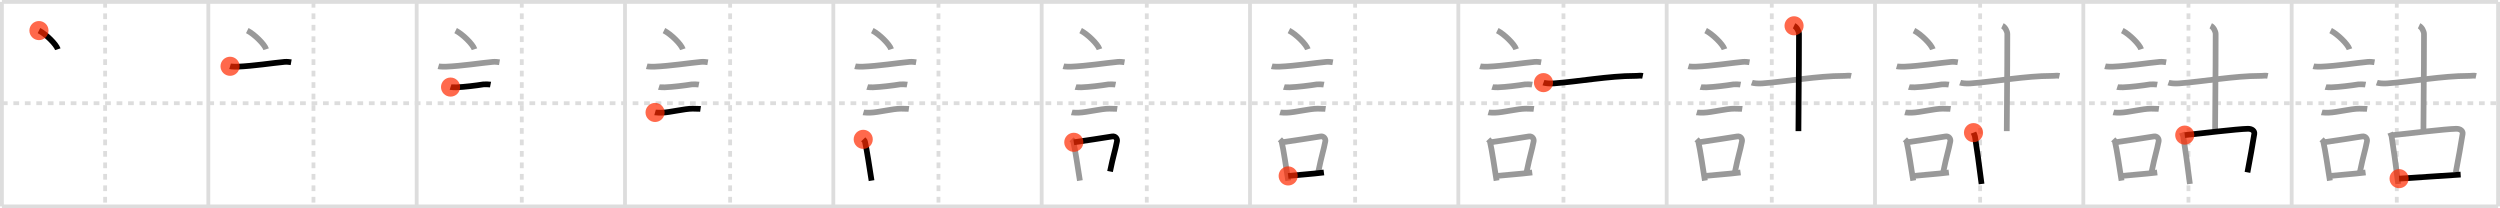 <svg width="1308px" height="109px" viewBox="0 0 1308 109" xmlns="http://www.w3.org/2000/svg" xmlns:xlink="http://www.w3.org/1999/xlink" xml:space="preserve" version="1.1"  baseProfile="full">
<line x1="1" y1="1" x2="1307" y2="1" style="stroke:#ddd;stroke-width:2" />
<line x1="1" y1="1" x2="1" y2="108" style="stroke:#ddd;stroke-width:2" />
<line x1="1" y1="108" x2="1307" y2="108" style="stroke:#ddd;stroke-width:2" />
<line x1="1307" y1="1" x2="1307" y2="108" style="stroke:#ddd;stroke-width:2" />
<line x1="109" y1="1" x2="109" y2="108" style="stroke:#ddd;stroke-width:2" />
<line x1="218" y1="1" x2="218" y2="108" style="stroke:#ddd;stroke-width:2" />
<line x1="327" y1="1" x2="327" y2="108" style="stroke:#ddd;stroke-width:2" />
<line x1="436" y1="1" x2="436" y2="108" style="stroke:#ddd;stroke-width:2" />
<line x1="545" y1="1" x2="545" y2="108" style="stroke:#ddd;stroke-width:2" />
<line x1="654" y1="1" x2="654" y2="108" style="stroke:#ddd;stroke-width:2" />
<line x1="763" y1="1" x2="763" y2="108" style="stroke:#ddd;stroke-width:2" />
<line x1="872" y1="1" x2="872" y2="108" style="stroke:#ddd;stroke-width:2" />
<line x1="981" y1="1" x2="981" y2="108" style="stroke:#ddd;stroke-width:2" />
<line x1="1090" y1="1" x2="1090" y2="108" style="stroke:#ddd;stroke-width:2" />
<line x1="1199" y1="1" x2="1199" y2="108" style="stroke:#ddd;stroke-width:2" />
<line x1="1" y1="54" x2="1307" y2="54" style="stroke:#ddd;stroke-width:2;stroke-dasharray:3 3" />
<line x1="55" y1="1" x2="55" y2="108" style="stroke:#ddd;stroke-width:2;stroke-dasharray:3 3" />
<line x1="164" y1="1" x2="164" y2="108" style="stroke:#ddd;stroke-width:2;stroke-dasharray:3 3" />
<line x1="273" y1="1" x2="273" y2="108" style="stroke:#ddd;stroke-width:2;stroke-dasharray:3 3" />
<line x1="382" y1="1" x2="382" y2="108" style="stroke:#ddd;stroke-width:2;stroke-dasharray:3 3" />
<line x1="491" y1="1" x2="491" y2="108" style="stroke:#ddd;stroke-width:2;stroke-dasharray:3 3" />
<line x1="600" y1="1" x2="600" y2="108" style="stroke:#ddd;stroke-width:2;stroke-dasharray:3 3" />
<line x1="709" y1="1" x2="709" y2="108" style="stroke:#ddd;stroke-width:2;stroke-dasharray:3 3" />
<line x1="818" y1="1" x2="818" y2="108" style="stroke:#ddd;stroke-width:2;stroke-dasharray:3 3" />
<line x1="927" y1="1" x2="927" y2="108" style="stroke:#ddd;stroke-width:2;stroke-dasharray:3 3" />
<line x1="1036" y1="1" x2="1036" y2="108" style="stroke:#ddd;stroke-width:2;stroke-dasharray:3 3" />
<line x1="1145" y1="1" x2="1145" y2="108" style="stroke:#ddd;stroke-width:2;stroke-dasharray:3 3" />
<line x1="1254" y1="1" x2="1254" y2="108" style="stroke:#ddd;stroke-width:2;stroke-dasharray:3 3" />
<path d="M20.38,16c3.48,1.72,9,7.07,9.87,9.75" style="fill:none;stroke:black;stroke-width:3" />
<circle cx="20.38" cy="16.0" r="5" stroke-width="0" fill="#FF2A00" opacity="0.7" />
<path d="M129.38,16c3.48,1.72,9,7.07,9.87,9.75" style="fill:none;stroke:#999;stroke-width:3" />
<path d="M120.37,34.68c0.69,0.2,3.29,0.23,3.98,0.2c8.46-0.37,17.9-1.88,24.56-2.51c1.14-0.11,2.86,0.1,3.43,0.2" style="fill:none;stroke:black;stroke-width:3" />
<circle cx="120.37" cy="34.68" r="5" stroke-width="0" fill="#FF2A00" opacity="0.7" />
<path d="M238.38,16c3.48,1.72,9,7.07,9.87,9.75" style="fill:none;stroke:#999;stroke-width:3" />
<path d="M229.37,34.68c0.69,0.2,3.29,0.23,3.98,0.2c8.46-0.37,17.9-1.88,24.56-2.51c1.14-0.11,2.86,0.1,3.43,0.2" style="fill:none;stroke:#999;stroke-width:3" />
<path d="M235.73,45.56c0.38,0.12,2.71,0.13,3.1,0.12c3.97-0.14,10.42-0.93,14.21-1.55c0.63-0.1,3.29,0.06,3.61,0.12" style="fill:none;stroke:black;stroke-width:3" />
<circle cx="235.73" cy="45.56" r="5" stroke-width="0" fill="#FF2A00" opacity="0.7" />
<path d="M347.38,16c3.48,1.72,9,7.07,9.87,9.75" style="fill:none;stroke:#999;stroke-width:3" />
<path d="M338.37,34.68c0.69,0.2,3.29,0.23,3.98,0.2c8.46-0.37,17.9-1.88,24.56-2.51c1.14-0.11,2.86,0.1,3.43,0.2" style="fill:none;stroke:#999;stroke-width:3" />
<path d="M344.73,45.56c0.38,0.12,2.71,0.13,3.1,0.12c3.97-0.14,10.42-0.93,14.21-1.55c0.63-0.1,3.29,0.06,3.61,0.12" style="fill:none;stroke:#999;stroke-width:3" />
<path d="M342.73,58.83c0.43,0.12,3.07,0.13,3.5,0.12c4.49-0.13,11.8-2.11,16.22-2.09c0.72,0,3.72,0.06,4.08,0.11" style="fill:none;stroke:black;stroke-width:3" />
<circle cx="342.73" cy="58.83" r="5" stroke-width="0" fill="#FF2A00" opacity="0.7" />
<path d="M456.38,16c3.48,1.72,9,7.07,9.87,9.75" style="fill:none;stroke:#999;stroke-width:3" />
<path d="M447.37,34.68c0.69,0.2,3.29,0.23,3.98,0.2c8.46-0.37,17.9-1.88,24.56-2.51c1.14-0.11,2.86,0.1,3.43,0.2" style="fill:none;stroke:#999;stroke-width:3" />
<path d="M453.73,45.56c0.38,0.12,2.71,0.13,3.1,0.12c3.97-0.14,10.42-0.93,14.21-1.55c0.63-0.1,3.29,0.06,3.61,0.12" style="fill:none;stroke:#999;stroke-width:3" />
<path d="M451.73,58.83c0.43,0.12,3.07,0.13,3.5,0.12c4.49-0.13,11.8-2.11,16.22-2.09c0.72,0,3.72,0.06,4.08,0.11" style="fill:none;stroke:#999;stroke-width:3" />
<path d="M451.64,72.9c0.37,0.39,0.79,0.69,0.91,1.2C453.6,78.57,454.94,87.95,456.0,94.5" style="fill:none;stroke:black;stroke-width:3" />
<circle cx="451.64" cy="72.9" r="5" stroke-width="0" fill="#FF2A00" opacity="0.7" />
<path d="M565.38,16c3.48,1.72,9,7.07,9.87,9.75" style="fill:none;stroke:#999;stroke-width:3" />
<path d="M556.37,34.68c0.69,0.2,3.29,0.23,3.98,0.2c8.46-0.37,17.9-1.88,24.56-2.51c1.14-0.11,2.86,0.1,3.43,0.2" style="fill:none;stroke:#999;stroke-width:3" />
<path d="M562.73,45.56c0.38,0.12,2.71,0.13,3.1,0.12c3.97-0.14,10.42-0.93,14.21-1.55c0.63-0.1,3.29,0.06,3.61,0.12" style="fill:none;stroke:#999;stroke-width:3" />
<path d="M560.73,58.83c0.43,0.12,3.07,0.13,3.5,0.12c4.49-0.13,11.8-2.11,16.22-2.09c0.72,0,3.72,0.06,4.08,0.11" style="fill:none;stroke:#999;stroke-width:3" />
<path d="M560.64,72.9c0.37,0.39,0.79,0.69,0.91,1.2C562.6,78.57,563.94,87.95,565.0,94.5" style="fill:none;stroke:#999;stroke-width:3" />
<path d="M561.81,74.45c7.24-1.09,13.47-1.96,20.15-3.07c1.68-0.27,2.69,1.27,2.45,2.53c-1,5.21-1.87,7.13-3.64,15.81" style="fill:none;stroke:black;stroke-width:3" />
<circle cx="561.81" cy="74.45" r="5" stroke-width="0" fill="#FF2A00" opacity="0.7" />
<path d="M674.38,16c3.48,1.72,9,7.07,9.87,9.75" style="fill:none;stroke:#999;stroke-width:3" />
<path d="M665.37,34.68c0.69,0.2,3.29,0.23,3.98,0.2c8.46-0.37,17.9-1.88,24.56-2.51c1.14-0.11,2.86,0.1,3.43,0.2" style="fill:none;stroke:#999;stroke-width:3" />
<path d="M671.73,45.56c0.38,0.12,2.71,0.13,3.1,0.12c3.97-0.14,10.42-0.93,14.21-1.55c0.63-0.1,3.29,0.06,3.61,0.12" style="fill:none;stroke:#999;stroke-width:3" />
<path d="M669.73,58.83c0.43,0.12,3.07,0.13,3.5,0.12c4.49-0.13,11.8-2.11,16.22-2.09c0.72,0,3.72,0.06,4.08,0.11" style="fill:none;stroke:#999;stroke-width:3" />
<path d="M669.64,72.9c0.37,0.39,0.79,0.69,0.91,1.2C671.6,78.57,672.94,87.95,674.0,94.5" style="fill:none;stroke:#999;stroke-width:3" />
<path d="M670.81,74.45c7.24-1.09,13.47-1.96,20.15-3.07c1.68-0.27,2.69,1.27,2.45,2.53c-1,5.21-1.87,7.13-3.64,15.81" style="fill:none;stroke:#999;stroke-width:3" />
<path d="M673.97,92.05c4.8-0.54,12.1-0.97,18.69-1.81" style="fill:none;stroke:black;stroke-width:3" />
<circle cx="673.97" cy="92.05" r="5" stroke-width="0" fill="#FF2A00" opacity="0.7" />
<path d="M783.38,16c3.48,1.72,9,7.07,9.87,9.75" style="fill:none;stroke:#999;stroke-width:3" />
<path d="M774.37,34.68c0.69,0.2,3.29,0.23,3.98,0.2c8.46-0.37,17.9-1.88,24.56-2.51c1.14-0.11,2.86,0.1,3.43,0.2" style="fill:none;stroke:#999;stroke-width:3" />
<path d="M780.73,45.56c0.38,0.12,2.71,0.13,3.1,0.12c3.97-0.14,10.42-0.93,14.21-1.55c0.63-0.1,3.29,0.06,3.61,0.12" style="fill:none;stroke:#999;stroke-width:3" />
<path d="M778.73,58.83c0.43,0.12,3.07,0.13,3.5,0.12c4.49-0.13,11.8-2.11,16.22-2.09c0.72,0,3.72,0.06,4.08,0.11" style="fill:none;stroke:#999;stroke-width:3" />
<path d="M778.64,72.9c0.37,0.39,0.79,0.69,0.91,1.2C780.6,78.57,781.94,87.95,783.0,94.5" style="fill:none;stroke:#999;stroke-width:3" />
<path d="M779.81,74.45c7.24-1.09,13.47-1.96,20.15-3.07c1.68-0.27,2.69,1.27,2.45,2.53c-1,5.21-1.87,7.13-3.64,15.81" style="fill:none;stroke:#999;stroke-width:3" />
<path d="M782.97,92.05c4.8-0.54,12.1-0.97,18.69-1.81" style="fill:none;stroke:#999;stroke-width:3" />
<path d="M807.55,43.23c0.84,0.3,3.1,0.57,5.35,0.41c12.88-0.96,29.13-3.93,42.38-3.93c2.26,0,2.82-0.3,4.23,0" style="fill:none;stroke:black;stroke-width:3" />
<circle cx="807.55" cy="43.23" r="5" stroke-width="0" fill="#FF2A00" opacity="0.7" />
<path d="M892.38,16c3.48,1.72,9,7.07,9.87,9.75" style="fill:none;stroke:#999;stroke-width:3" />
<path d="M883.37,34.68c0.69,0.2,3.29,0.23,3.98,0.2c8.46-0.37,17.9-1.88,24.56-2.51c1.14-0.11,2.86,0.1,3.43,0.2" style="fill:none;stroke:#999;stroke-width:3" />
<path d="M889.73,45.56c0.38,0.12,2.71,0.13,3.1,0.12c3.97-0.14,10.42-0.93,14.21-1.55c0.63-0.1,3.29,0.06,3.61,0.12" style="fill:none;stroke:#999;stroke-width:3" />
<path d="M887.73,58.83c0.43,0.12,3.07,0.13,3.5,0.12c4.49-0.13,11.8-2.11,16.22-2.09c0.72,0,3.72,0.06,4.08,0.11" style="fill:none;stroke:#999;stroke-width:3" />
<path d="M887.64,72.9c0.37,0.39,0.79,0.69,0.91,1.2C889.6,78.57,890.94,87.95,892.0,94.5" style="fill:none;stroke:#999;stroke-width:3" />
<path d="M888.81,74.45c7.24-1.09,13.47-1.96,20.15-3.07c1.68-0.27,2.69,1.27,2.45,2.53c-1,5.21-1.87,7.13-3.64,15.81" style="fill:none;stroke:#999;stroke-width:3" />
<path d="M891.97,92.05c4.8-0.54,12.1-0.97,18.69-1.81" style="fill:none;stroke:#999;stroke-width:3" />
<path d="M916.55,43.23c0.84,0.3,3.1,0.57,5.35,0.41c12.88-0.96,29.13-3.93,42.38-3.93c2.26,0,2.82-0.3,4.23,0" style="fill:none;stroke:#999;stroke-width:3" />
<path d="M938.65,13.5c1.43,0.66,2.58,2.93,2.58,4.28c0,22.97-0.29,40.97-0.29,50.83" style="fill:none;stroke:black;stroke-width:3" />
<circle cx="938.65" cy="13.5" r="5" stroke-width="0" fill="#FF2A00" opacity="0.7" />
<path d="M1001.38,16c3.48,1.72,9,7.07,9.87,9.75" style="fill:none;stroke:#999;stroke-width:3" />
<path d="M992.37,34.68c0.69,0.2,3.29,0.23,3.98,0.2c8.46-0.37,17.9-1.88,24.56-2.51c1.14-0.11,2.86,0.1,3.43,0.2" style="fill:none;stroke:#999;stroke-width:3" />
<path d="M998.73,45.56c0.38,0.12,2.71,0.13,3.1,0.12c3.97-0.14,10.42-0.93,14.21-1.55c0.63-0.1,3.29,0.06,3.61,0.12" style="fill:none;stroke:#999;stroke-width:3" />
<path d="M996.73,58.83c0.43,0.12,3.07,0.13,3.5,0.12c4.49-0.13,11.8-2.11,16.22-2.09c0.72,0,3.72,0.06,4.08,0.11" style="fill:none;stroke:#999;stroke-width:3" />
<path d="M996.64,72.9c0.37,0.39,0.79,0.69,0.91,1.2C998.6,78.57,999.94,87.95,1001.0,94.5" style="fill:none;stroke:#999;stroke-width:3" />
<path d="M997.81,74.45c7.24-1.09,13.47-1.96,20.15-3.07c1.68-0.27,2.69,1.27,2.45,2.53c-1,5.21-1.87,7.13-3.64,15.81" style="fill:none;stroke:#999;stroke-width:3" />
<path d="M1000.97,92.05c4.8-0.54,12.1-0.97,18.69-1.81" style="fill:none;stroke:#999;stroke-width:3" />
<path d="M1025.55,43.23c0.84,0.3,3.1,0.57,5.35,0.41c12.88-0.96,29.13-3.93,42.38-3.93c2.26,0,2.82-0.3,4.23,0" style="fill:none;stroke:#999;stroke-width:3" />
<path d="M1047.65,13.5c1.43,0.66,2.58,2.93,2.58,4.28c0,22.97-0.29,40.97-0.29,50.83" style="fill:none;stroke:#999;stroke-width:3" />
<path d="M1032.54,69.39c0.3,0.8,0.65,1.36,0.75,1.97c0.75,4.46,2.41,16.44,3.46,24.89" style="fill:none;stroke:black;stroke-width:3" />
<circle cx="1032.54" cy="69.39" r="5" stroke-width="0" fill="#FF2A00" opacity="0.7" />
<path d="M1110.38,16c3.48,1.72,9,7.07,9.87,9.75" style="fill:none;stroke:#999;stroke-width:3" />
<path d="M1101.37,34.68c0.69,0.2,3.29,0.23,3.98,0.2c8.46-0.37,17.9-1.88,24.56-2.51c1.14-0.11,2.86,0.1,3.43,0.2" style="fill:none;stroke:#999;stroke-width:3" />
<path d="M1107.73,45.56c0.38,0.12,2.71,0.13,3.1,0.12c3.97-0.14,10.42-0.93,14.21-1.55c0.63-0.1,3.29,0.06,3.61,0.12" style="fill:none;stroke:#999;stroke-width:3" />
<path d="M1105.73,58.83c0.43,0.12,3.07,0.13,3.5,0.12c4.49-0.13,11.8-2.11,16.22-2.09c0.72,0,3.72,0.06,4.08,0.11" style="fill:none;stroke:#999;stroke-width:3" />
<path d="M1105.64,72.9c0.37,0.39,0.79,0.69,0.91,1.2C1107.6,78.57,1108.94,87.95,1110.0,94.5" style="fill:none;stroke:#999;stroke-width:3" />
<path d="M1106.81,74.45c7.24-1.09,13.47-1.96,20.15-3.07c1.68-0.27,2.69,1.27,2.45,2.53c-1,5.21-1.87,7.13-3.64,15.81" style="fill:none;stroke:#999;stroke-width:3" />
<path d="M1109.97,92.05c4.8-0.54,12.1-0.97,18.69-1.81" style="fill:none;stroke:#999;stroke-width:3" />
<path d="M1134.55,43.23c0.84,0.3,3.1,0.57,5.35,0.41c12.88-0.96,29.13-3.93,42.38-3.93c2.26,0,2.82-0.3,4.23,0" style="fill:none;stroke:#999;stroke-width:3" />
<path d="M1156.65,13.5c1.43,0.66,2.58,2.93,2.58,4.28c0,22.97-0.29,40.97-0.29,50.83" style="fill:none;stroke:#999;stroke-width:3" />
<path d="M1141.54,69.39c0.3,0.8,0.65,1.36,0.75,1.97c0.75,4.46,2.41,16.44,3.46,24.89" style="fill:none;stroke:#999;stroke-width:3" />
<path d="M1143.06,70.69c8.39-0.89,27.24-3.17,32.96-3.31c2.37-0.06,3.64,1.26,3.43,2.62c-0.78,5.13-2.3,13.37-3.58,20.18" style="fill:none;stroke:black;stroke-width:3" />
<circle cx="1143.06" cy="70.69" r="5" stroke-width="0" fill="#FF2A00" opacity="0.7" />
<path d="M1219.38,16c3.48,1.72,9,7.07,9.87,9.75" style="fill:none;stroke:#999;stroke-width:3" />
<path d="M1210.37,34.68c0.69,0.2,3.29,0.23,3.98,0.2c8.46-0.37,17.9-1.88,24.56-2.51c1.14-0.11,2.86,0.1,3.43,0.2" style="fill:none;stroke:#999;stroke-width:3" />
<path d="M1216.73,45.56c0.38,0.12,2.71,0.13,3.1,0.12c3.97-0.14,10.42-0.93,14.21-1.55c0.63-0.1,3.29,0.06,3.61,0.12" style="fill:none;stroke:#999;stroke-width:3" />
<path d="M1214.73,58.83c0.43,0.12,3.07,0.13,3.5,0.12c4.49-0.13,11.8-2.11,16.22-2.09c0.72,0,3.72,0.06,4.08,0.11" style="fill:none;stroke:#999;stroke-width:3" />
<path d="M1214.64,72.9c0.37,0.39,0.79,0.69,0.91,1.2C1216.6,78.57,1217.94,87.95,1219.0,94.5" style="fill:none;stroke:#999;stroke-width:3" />
<path d="M1215.81,74.45c7.24-1.09,13.47-1.96,20.15-3.07c1.68-0.27,2.69,1.27,2.45,2.53c-1,5.21-1.87,7.13-3.64,15.81" style="fill:none;stroke:#999;stroke-width:3" />
<path d="M1218.97,92.05c4.8-0.54,12.1-0.97,18.69-1.81" style="fill:none;stroke:#999;stroke-width:3" />
<path d="M1243.55,43.23c0.84,0.3,3.1,0.57,5.35,0.41c12.88-0.96,29.13-3.93,42.38-3.93c2.26,0,2.82-0.3,4.23,0" style="fill:none;stroke:#999;stroke-width:3" />
<path d="M1265.65,13.5c1.43,0.66,2.58,2.93,2.58,4.28c0,22.97-0.29,40.97-0.29,50.83" style="fill:none;stroke:#999;stroke-width:3" />
<path d="M1250.54,69.39c0.3,0.8,0.65,1.36,0.75,1.97c0.75,4.46,2.41,16.44,3.46,24.89" style="fill:none;stroke:#999;stroke-width:3" />
<path d="M1252.06,70.69c8.39-0.89,27.24-3.17,32.96-3.31c2.37-0.06,3.64,1.26,3.43,2.62c-0.78,5.13-2.3,13.37-3.58,20.18" style="fill:none;stroke:#999;stroke-width:3" />
<path d="M1255.2,93.47c6.94-0.38,23.89-1.65,32.22-2.13" style="fill:none;stroke:black;stroke-width:3" />
<circle cx="1255.2" cy="93.47" r="5" stroke-width="0" fill="#FF2A00" opacity="0.7" />
</svg>